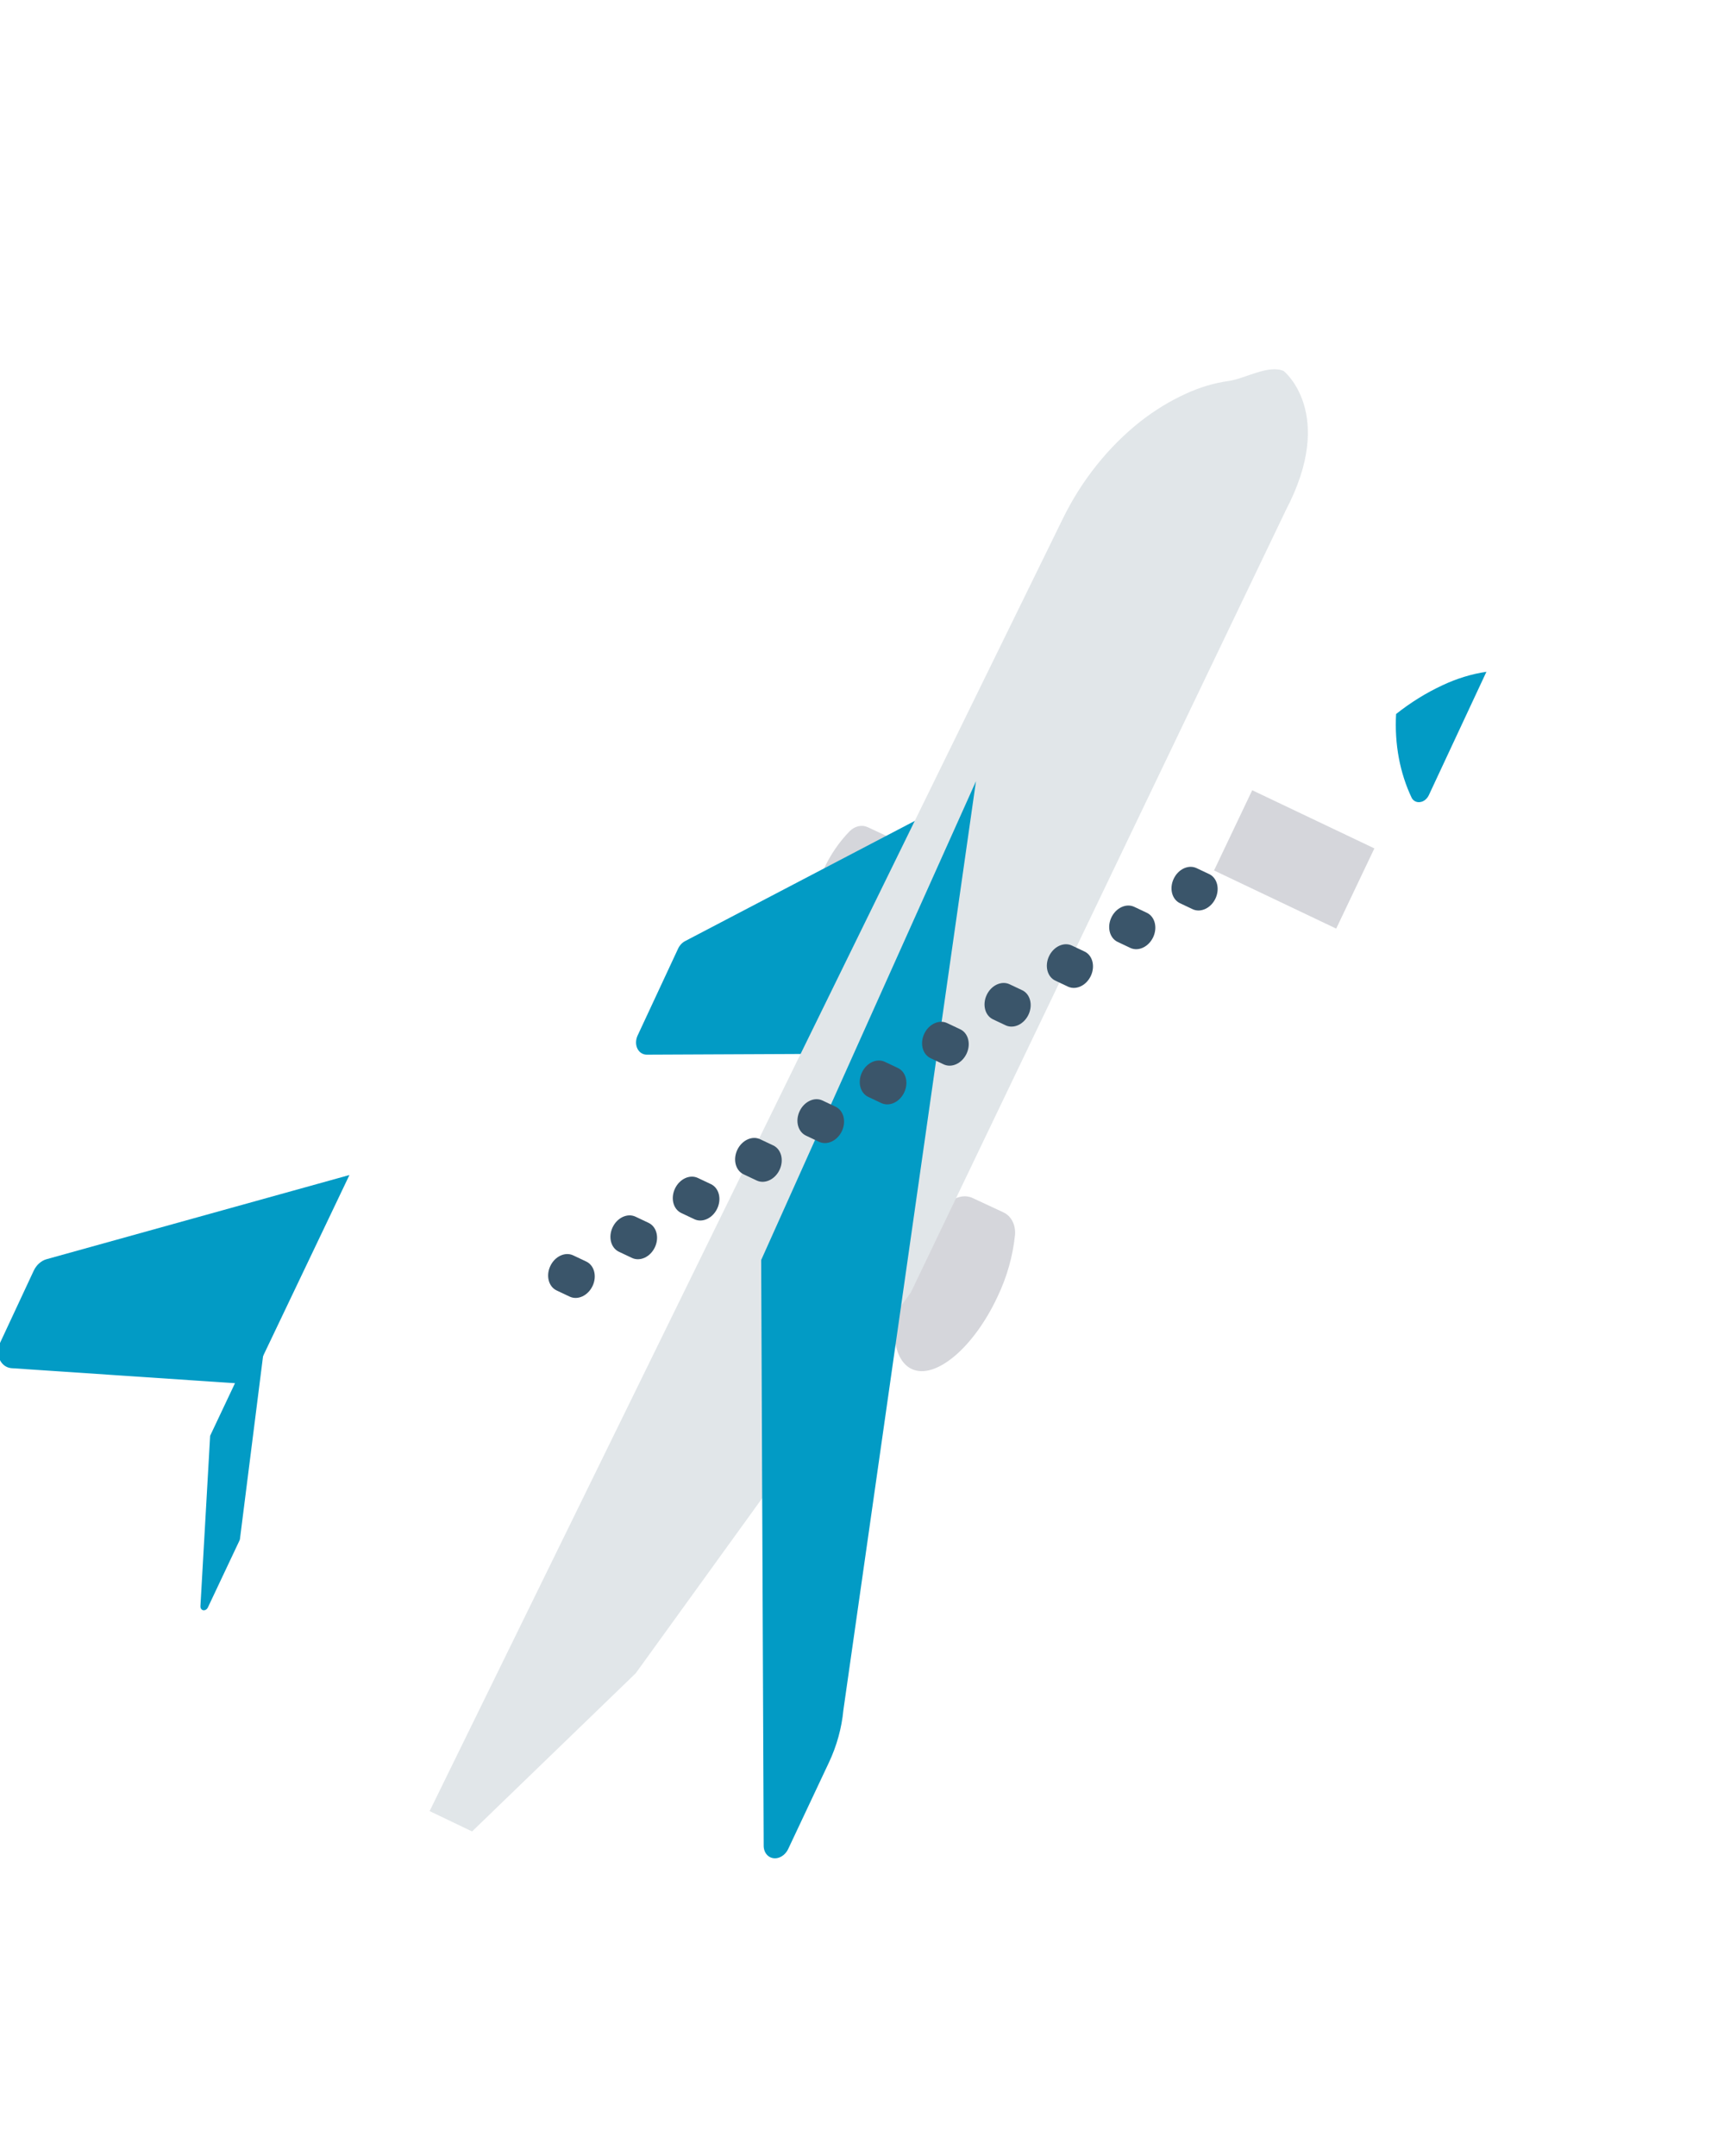 <svg width="122" height="152" viewBox="0 0 122 152" fill="none" xmlns="http://www.w3.org/2000/svg" xmlns:xlink="http://www.w3.org/1999/xlink">
<path d="M72.263,88.145C70.849,87.65 69.329,87.404 67.796,87.421C63.831,87.421 60.617,88.912 60.617,90.75C60.617,92.589 63.831,94.079 67.796,94.079C69.329,94.095 70.849,93.849 72.263,93.356C72.93,93.109 73.36,92.555 73.359,91.944L73.359,89.556C73.361,88.945 72.931,88.392 72.263,88.145Z" transform="rotate(-65.011 66.988 90.75)" fill="#D5D6DB"/>
<path d="M63.839,60.982C62.813,60.624 61.711,60.446 60.6,60.458C57.725,60.458 55.394,61.538 55.394,62.87C55.394,64.203 57.726,65.283 60.6,65.283C61.711,65.295 62.813,65.116 63.839,64.759C64.322,64.579 64.634,64.178 64.633,63.735L64.633,62.006C64.635,61.563 64.323,61.162 63.839,60.982Z" transform="rotate(-65.01 60.013 62.87)" fill="#D5D6DB"/>
<path d="M51.891,55.844C51.702,55.7 51.455,55.62 51.199,55.62L44.448,55.62C43.883,55.619 43.425,56.001 43.424,56.473C43.424,56.581 43.448,56.688 43.496,56.789L50.758,72.19L73.271,72.19L51.891,55.844Z" transform="rotate(-65.016 58.348 63.905)" fill="#029BC5"/>
<path d="M112.414,85.265L51.234,85.265L18.639,79.379L3.594,73.796L3.594,70.476L105.041,71.342C108.068,71.362 111.035,72.047 113.642,73.326C114.781,73.892 115.829,74.575 116.763,75.358C117.596,76.045 118.306,76.828 118.872,77.682C119.5,78.643 121.157,79.714 121.188,80.888C121.191,80.888 120.112,85.541 112.414,85.265L112.414,85.265Z" transform="rotate(-64.383 62.391 77.876)" fill="#E1E6E9"/>
<path d="M62.39,83.838L25.055,101.618C24.56,101.886 24.42,102.438 24.741,102.85C24.939,103.103 25.276,103.255 25.637,103.255L32.38,103.255C33.677,103.255 34.961,103.033 36.151,102.604L99.386,83.158L62.39,83.838Z" transform="rotate(-64.781 61.977 93.206)" fill="#029BC5"/>
<path d="M8.872,81.189C8.614,80.887 8.197,80.708 7.753,80.708L2.176,80.708C1.417,80.708 0.8,81.222 0.8,81.857C0.8,81.977 0.822,82.097 0.867,82.212L6.939,97.891L23.28,98.031L8.872,81.189Z" transform="rotate(-64.984 12.04 89.369)" fill="#029BC5"/>
<path d="M17.576,100.554L6.421,105.064C6.259,105.127 6.189,105.289 6.266,105.424C6.321,105.522 6.44,105.583 6.569,105.579L11.777,105.579C11.818,105.579 11.858,105.573 11.896,105.561L27.228,100.558L17.576,100.554Z" transform="rotate(-64.723 16.731 103.067)" fill="#029BC5"/>
<path d="M103.605,50.971C102.641,50.16 101.56,49.453 100.386,48.866C98.413,49.658 96.723,50.869 95.484,52.378C95.265,52.699 95.399,53.108 95.784,53.291C95.903,53.348 96.038,53.378 96.176,53.379L105.779,53.379C105.195,52.493 104.463,51.683 103.605,50.971Z" transform="rotate(-64.974 100.579 51.123)" fill="#029BC5"/>
<path d="M88.135,55.825L94.399,55.825L94.399,65.366L88.135,65.366L88.135,55.825Z" transform="rotate(-64.55 91.267 60.595)" fill="#D5D6DB"/>
<path d="M84.243,61.027C83.487,61.027 82.874,61.536 82.874,62.165L82.874,63.185C82.899,63.813 83.533,64.306 84.288,64.284C85.008,64.264 85.585,63.783 85.61,63.185L85.61,62.165C85.61,61.537 84.998,61.027 84.243,61.027L84.243,61.027Z" transform="rotate(-64.707 84.242 62.656)" fill="#3A556A"/>
<path d="M79.848,63.756C79.092,63.756 78.479,64.266 78.479,64.895L78.479,65.914C78.504,66.543 79.138,67.035 79.893,67.014C80.613,66.993 81.19,66.513 81.215,65.914L81.215,64.895C81.214,64.266 80.603,63.757 79.848,63.756L79.848,63.756Z" transform="rotate(-64.707 79.847 65.385)" fill="#3A556A"/>
<path d="M75.45,66.486C74.695,66.486 74.083,66.996 74.083,67.624L74.083,68.644C74.109,69.272 74.742,69.764 75.498,69.743C76.217,69.723 76.795,69.242 76.819,68.644L76.819,67.624C76.819,66.995 76.207,66.486 75.45,66.486L75.45,66.486Z" transform="rotate(-64.705 75.451 68.115)" fill="#3A556A"/>
<path d="M71.055,69.215C70.3,69.216 69.688,69.725 69.688,70.354L69.688,71.373C69.714,72.002 70.347,72.494 71.103,72.473C71.822,72.452 72.4,71.972 72.424,71.373L72.424,70.354C72.424,69.725 71.811,69.215 71.055,69.215L71.055,69.215Z" transform="rotate(-64.707 71.056 70.844)" fill="#3A556A"/>
<path d="M66.67,71.941C65.914,71.942 65.302,72.452 65.302,73.081L65.302,74.101C65.302,74.729 65.915,75.239 66.67,75.239C67.426,75.239 68.038,74.729 68.038,74.101L68.038,73.081C68.039,72.452 67.427,71.942 66.672,71.941C66.671,71.941 66.671,71.941 66.67,71.941Z" transform="rotate(-64.698 66.67 73.59)" fill="#3A556A"/>
<path d="M62.275,74.671C61.519,74.672 60.907,75.181 60.907,75.81L60.907,76.83C60.907,77.459 61.52,77.968 62.275,77.968C63.031,77.968 63.643,77.459 63.643,76.83L63.643,75.81C63.644,75.182 63.032,74.672 62.277,74.671C62.276,74.671 62.275,74.671 62.275,74.671Z" transform="rotate(-64.698 62.275 76.32)" fill="#3A556A"/>
<path d="M57.879,77.401C57.123,77.401 56.511,77.911 56.511,78.54L56.511,79.56C56.512,80.188 57.126,80.697 57.881,80.696C58.635,80.695 59.246,80.187 59.247,79.56L59.247,78.54C59.247,77.911 58.635,77.401 57.879,77.401Z" transform="rotate(-64.697 57.879 79.048)" fill="#3A556A"/>
<path d="M53.484,80.13C52.728,80.131 52.116,80.641 52.116,81.27L52.116,82.289C52.117,82.918 52.73,83.427 53.485,83.426C54.239,83.425 54.85,82.917 54.851,82.289L54.851,81.27C54.852,80.641 54.24,80.131 53.484,80.13Z" transform="rotate(-64.699 53.484 81.778)" fill="#3A556A"/>
<path d="M49.089,82.86C48.333,82.86 47.721,83.37 47.721,83.999L47.721,85.019C47.722,85.647 48.335,86.156 49.09,86.155C49.844,86.154 50.455,85.646 50.456,85.019L50.456,83.999C50.456,83.37 49.844,82.86 49.089,82.86Z" transform="rotate(-64.697 49.089 84.507)" fill="#3A556A"/>
<path d="M44.692,85.59C43.937,85.59 43.324,86.1 43.324,86.728L43.324,86.73L43.324,87.749C43.325,88.378 43.939,88.887 44.694,88.886C45.448,88.885 46.059,88.376 46.06,87.749L46.06,86.73C46.06,86.101 45.448,85.591 44.692,85.59Z" transform="rotate(-64.699 44.692 87.238)" fill="#3A556A"/>
<path d="M40.298,88.319C39.543,88.319 38.93,88.828 38.93,89.457L38.93,89.458L38.93,90.478C38.931,91.106 39.545,91.615 40.3,91.614C41.054,91.613 41.665,91.105 41.666,90.478L41.666,89.458C41.666,88.829 41.054,88.319 40.298,88.319Z" transform="rotate(-64.696 40.298 89.966)" fill="#3A556A"/>
</svg>
